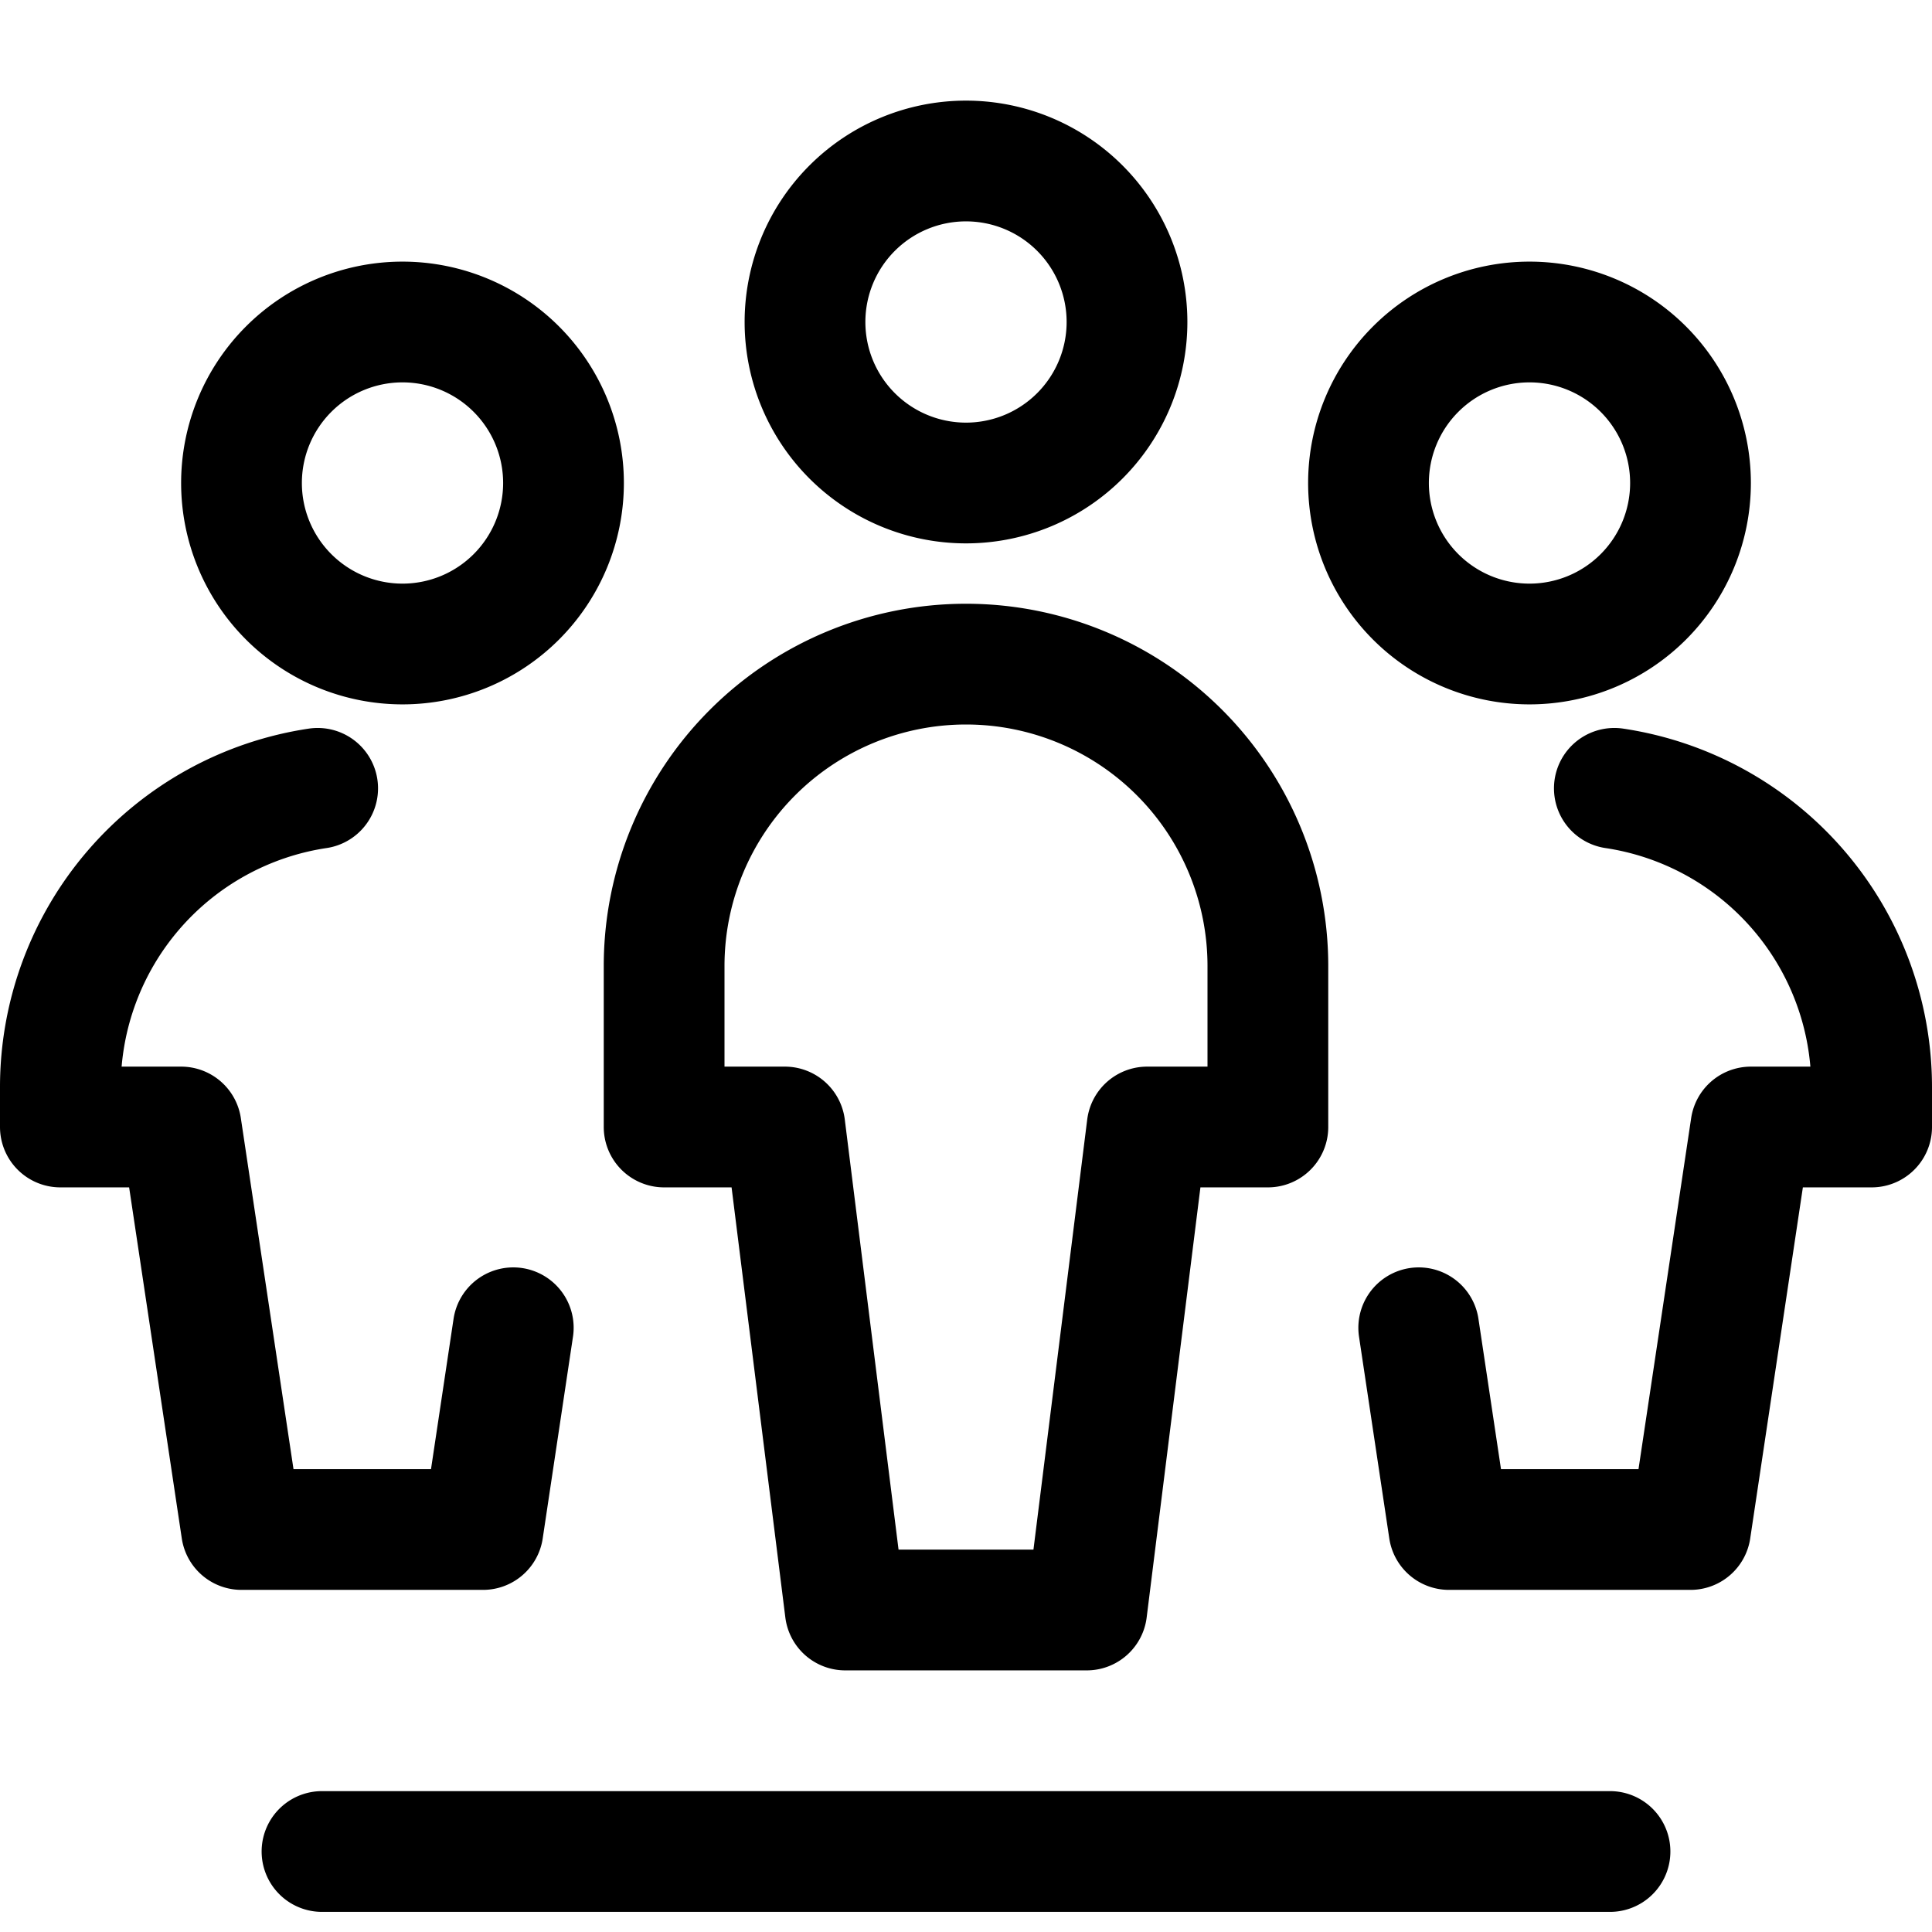 <svg xmlns="http://www.w3.org/2000/svg" width="24" height="24" fill="none" viewBox="0 0 24 24"><title>Three people</title><path stroke="currentColor" stroke-linecap="round" stroke-linejoin="round" stroke-width="1.5" d="M12 6a2 2 0 1 0 0-4 2 2 0 0 0 0 4ZM15.75 14v-2a3.75 3.75 0 0 0-7.5 0v2h1.5l.75 6h3l.75-6h1.5ZM5 8a2 2 0 1 0 0-4 2 2 0 0 0 0 4ZM3.946 9.793A3.753 3.753 0 0 0 .75 13.5v.5h1.5L3 19h3l.376-2.506M19 8a2 2 0 1 0 0-4 2 2 0 0 0 0 4ZM20.054 9.793A3.753 3.753 0 0 1 23.25 13.5v.5h-1.5L21 19h-3l-.376-2.506M4 23h16"></path></svg>